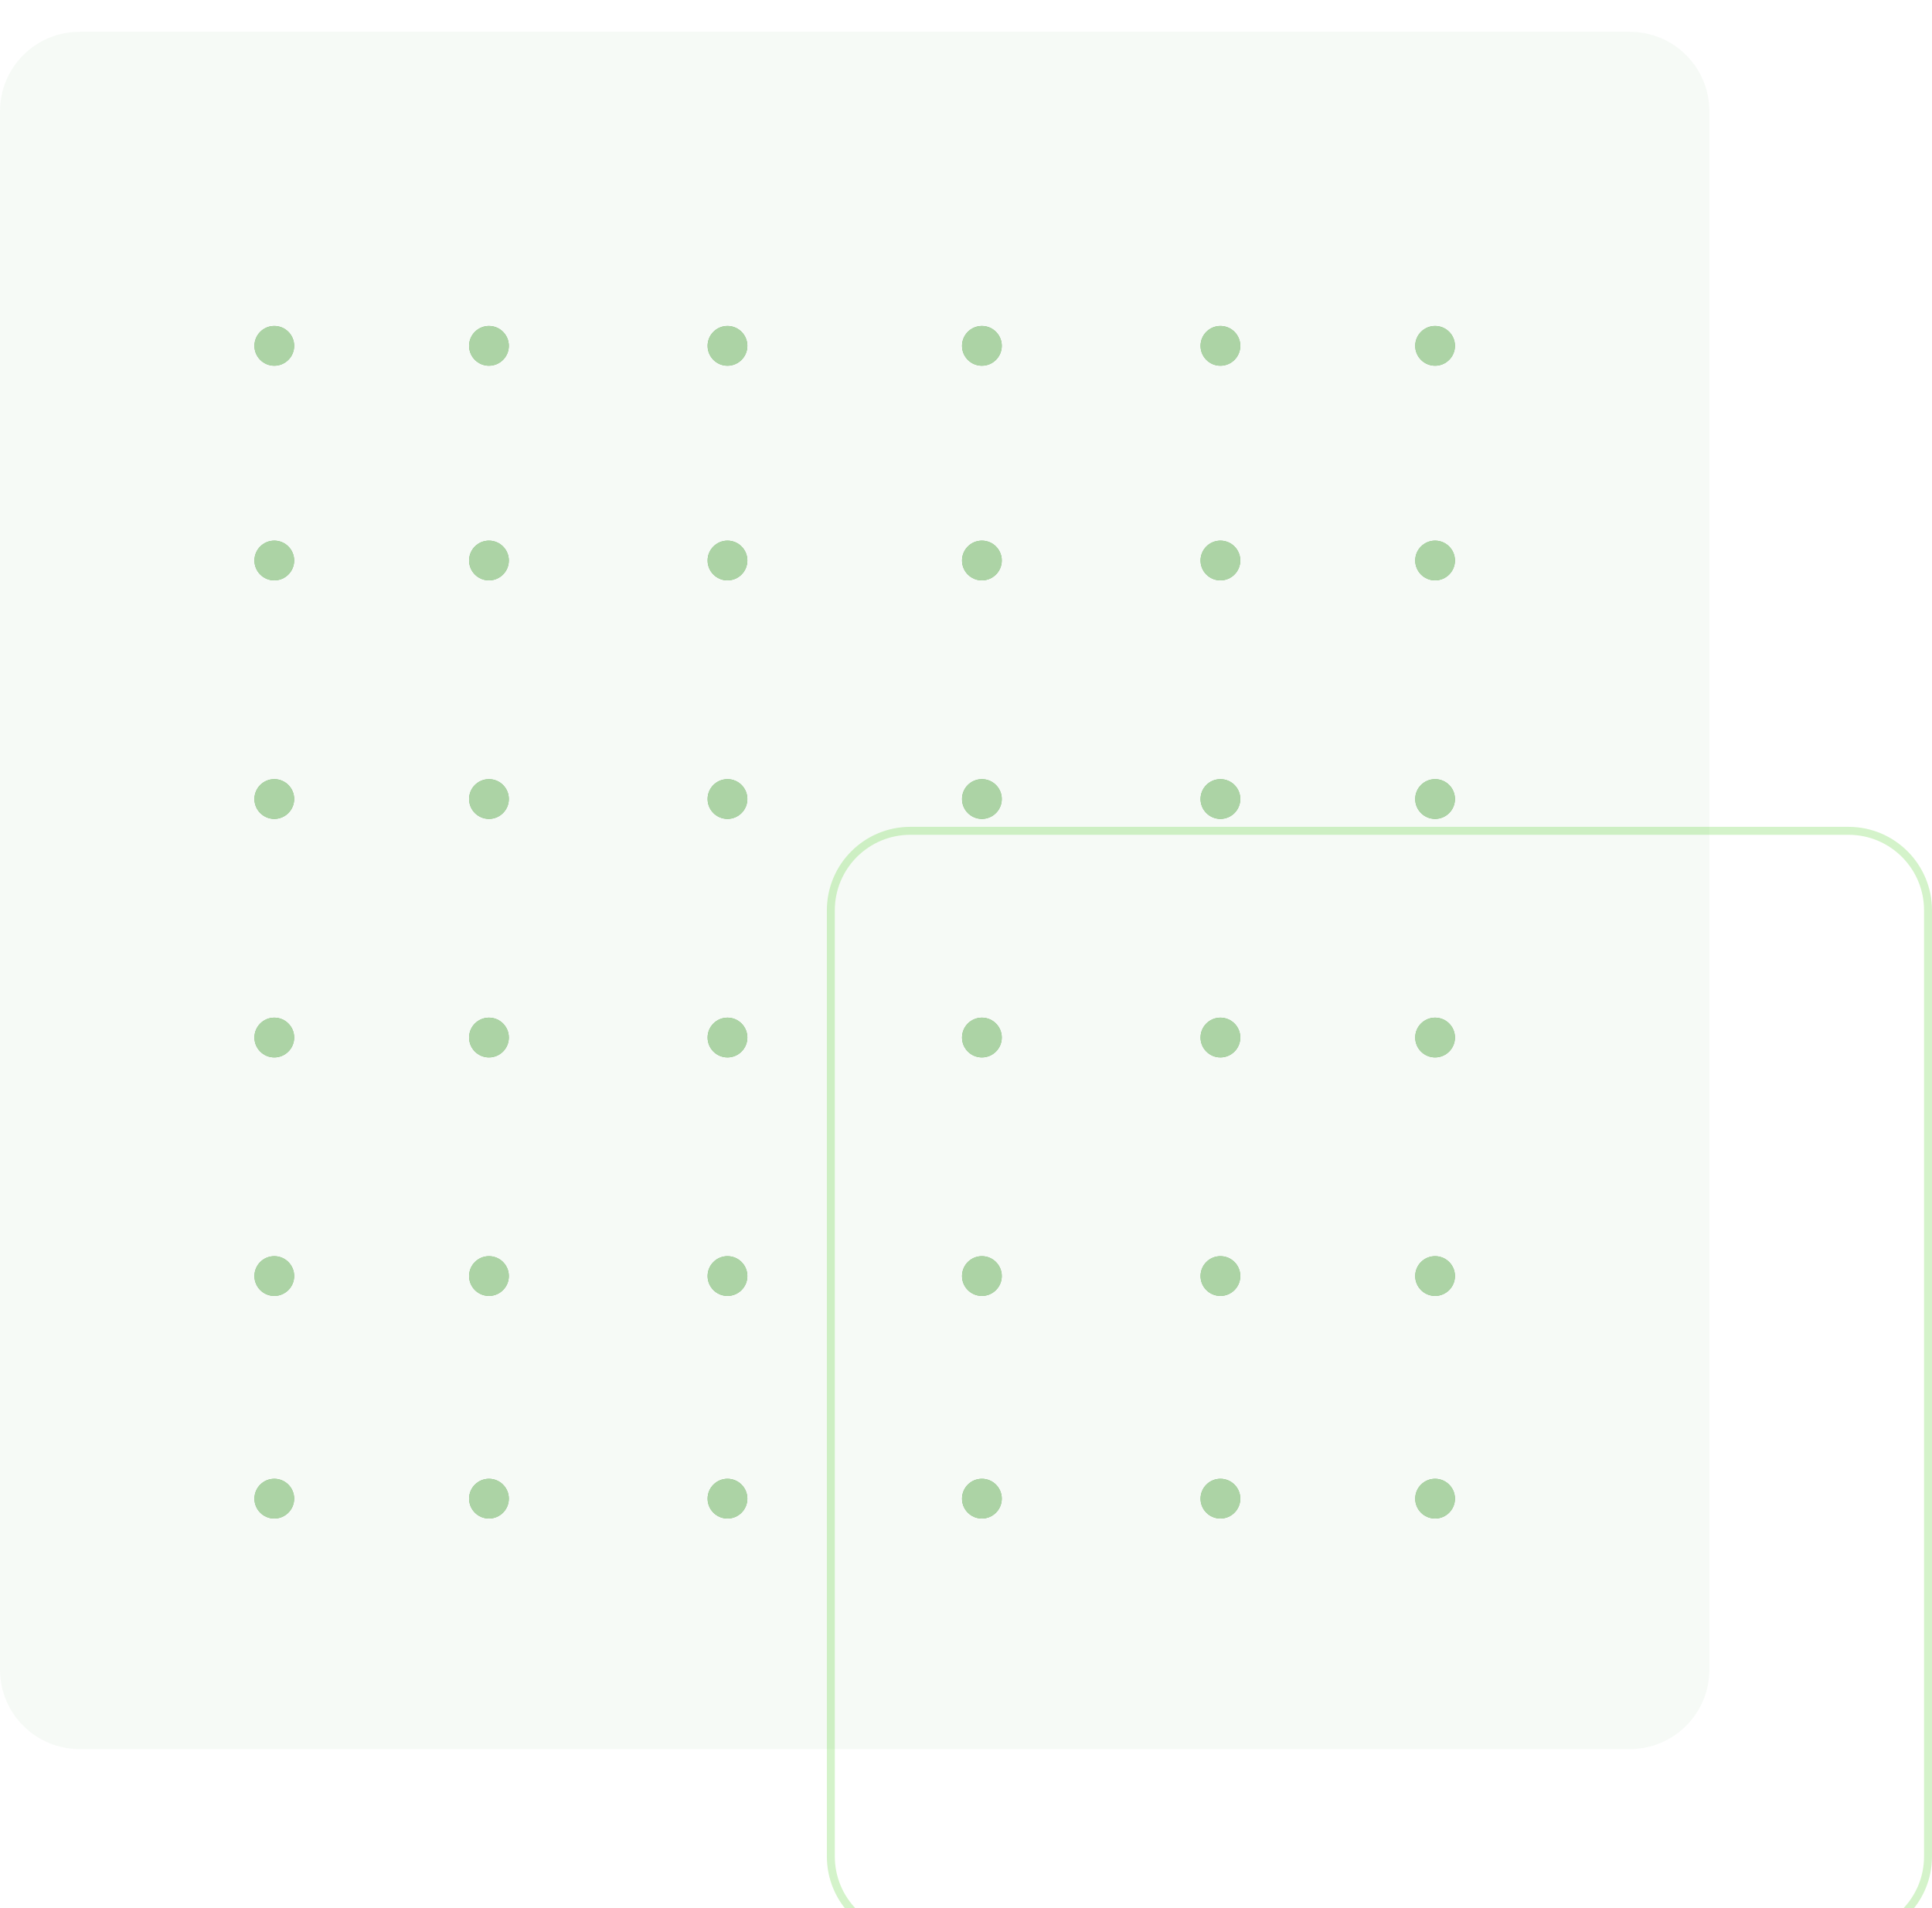 <svg width="243" height="240" viewBox="0 0 243 240" fill="none" xmlns="http://www.w3.org/2000/svg">
<g clip-path="url(#clip0_6_3)">
<g filter="url(#filter0_d_6_3)">
<path opacity="0.04" d="M205 0H10C4.477 0 0 4.477 0 10V206C0 211.523 4.477 216 10 216H205C210.523 216 215 211.523 215 206V10C215 4.477 210.523 0 205 0Z" fill="#2F901F"/>
<path opacity="0.48" d="M232.5 100.5H114.5C108.977 100.5 104.5 104.977 104.5 110.5V229.5C104.5 235.023 108.977 239.5 114.5 239.5H232.5C238.023 239.5 242.5 235.023 242.5 229.5V110.5C242.5 104.977 238.023 100.5 232.5 100.5Z" stroke="#3FC80F" stroke-opacity="0.46"/>
<path d="M34.5 182C35.881 182 37 183.119 37 184.5C37 185.881 35.881 187 34.5 187C33.119 187 32 185.881 32 184.5C32 183.119 33.119 182 34.5 182ZM61.5 182C62.881 182 64 183.119 64 184.5C64 185.881 62.881 187 61.5 187C60.119 187 59 185.881 59 184.5C59 183.119 60.119 182 61.5 182ZM91.5 182C92.881 182 94 183.119 94 184.5C94 185.881 92.881 187 91.5 187C90.119 187 89 185.881 89 184.5C89 183.119 90.119 182 91.5 182ZM123.5 182C124.881 182 126 183.119 126 184.5C126 185.881 124.881 187 123.5 187C122.119 187 121 185.881 121 184.5C121 183.119 122.119 182 123.5 182ZM153.5 182C154.881 182 156 183.119 156 184.5C156 185.881 154.881 187 153.5 187C152.119 187 151 185.881 151 184.5C151 183.119 152.119 182 153.5 182ZM180.5 182C181.881 182 183 183.119 183 184.5C183 185.881 181.881 187 180.5 187C179.119 187 178 185.881 178 184.5C178 183.119 179.119 182 180.5 182ZM34.5 154C35.881 154 37 155.119 37 156.5C37 157.881 35.881 159 34.5 159C33.119 159 32 157.881 32 156.5C32 155.119 33.119 154 34.5 154ZM61.5 154C62.881 154 64 155.119 64 156.5C64 157.881 62.881 159 61.5 159C60.119 159 59 157.881 59 156.5C59 155.119 60.119 154 61.5 154ZM91.5 154C92.881 154 94 155.119 94 156.5C94 157.881 92.881 159 91.5 159C90.119 159 89 157.881 89 156.5C89 155.119 90.119 154 91.5 154ZM123.5 154C124.881 154 126 155.119 126 156.5C126 157.881 124.881 159 123.5 159C122.119 159 121 157.881 121 156.5C121 155.119 122.119 154 123.5 154ZM153.5 154C154.881 154 156 155.119 156 156.5C156 157.881 154.881 159 153.5 159C152.119 159 151 157.881 151 156.5C151 155.119 152.119 154 153.5 154ZM180.5 154C181.881 154 183 155.119 183 156.5C183 157.881 181.881 159 180.5 159C179.119 159 178 157.881 178 156.5C178 155.119 179.119 154 180.5 154ZM34.5 124C35.881 124 37 125.119 37 126.5C37 127.881 35.881 129 34.5 129C33.119 129 32 127.881 32 126.5C32 125.119 33.119 124 34.5 124ZM61.5 124C62.881 124 64 125.119 64 126.5C64 127.881 62.881 129 61.5 129C60.119 129 59 127.881 59 126.5C59 125.119 60.119 124 61.5 124ZM91.5 124C92.881 124 94 125.119 94 126.5C94 127.881 92.881 129 91.5 129C90.119 129 89 127.881 89 126.5C89 125.119 90.119 124 91.5 124ZM123.5 124C124.881 124 126 125.119 126 126.5C126 127.881 124.881 129 123.5 129C122.119 129 121 127.881 121 126.5C121 125.119 122.119 124 123.5 124ZM153.5 124C154.881 124 156 125.119 156 126.5C156 127.881 154.881 129 153.5 129C152.119 129 151 127.881 151 126.5C151 125.119 152.119 124 153.5 124ZM180.5 124C181.881 124 183 125.119 183 126.5C183 127.881 181.881 129 180.5 129C179.119 129 178 127.881 178 126.5C178 125.119 179.119 124 180.5 124ZM34.5 94C35.881 94 37 95.119 37 96.5C37 97.881 35.881 99 34.5 99C33.119 99 32 97.881 32 96.5C32 95.119 33.119 94 34.5 94ZM153.5 94C154.881 94 156 95.119 156 96.5C156 97.881 154.881 99 153.5 99C152.119 99 151 97.881 151 96.5C151 95.119 152.119 94 153.5 94ZM91.5 94C92.881 94 94 95.119 94 96.5C94 97.881 92.881 99 91.5 99C90.119 99 89 97.881 89 96.5C89 95.119 90.119 94 91.5 94ZM180.5 94C181.881 94 183 95.119 183 96.5C183 97.881 181.881 99 180.5 99C179.119 99 178 97.881 178 96.5C178 95.119 179.119 94 180.5 94ZM61.5 94C62.881 94 64 95.119 64 96.5C64 97.881 62.881 99 61.5 99C60.119 99 59 97.881 59 96.5C59 95.119 60.119 94 61.5 94ZM123.5 94C124.881 94 126 95.119 126 96.5C126 97.881 124.881 99 123.5 99C122.119 99 121 97.881 121 96.5C121 95.119 122.119 94 123.5 94ZM34.5 64C35.881 64 37 65.119 37 66.5C37 67.881 35.881 69 34.5 69C33.119 69 32 67.881 32 66.5C32 65.119 33.119 64 34.5 64ZM61.5 64C62.881 64 64 65.119 64 66.5C64 67.881 62.881 69 61.5 69C60.119 69 59 67.881 59 66.5C59 65.119 60.119 64 61.5 64ZM91.5 64C92.881 64 94 65.119 94 66.5C94 67.881 92.881 69 91.5 69C90.119 69 89 67.881 89 66.5C89 65.119 90.119 64 91.5 64ZM123.5 64C124.881 64 126 65.119 126 66.5C126 67.881 124.881 69 123.5 69C122.119 69 121 67.881 121 66.5C121 65.119 122.119 64 123.5 64ZM153.5 64C154.881 64 156 65.119 156 66.5C156 67.881 154.881 69 153.5 69C152.119 69 151 67.881 151 66.5C151 65.119 152.119 64 153.5 64ZM180.5 64C181.881 64 183 65.119 183 66.5C183 67.881 181.881 69 180.5 69C179.119 69 178 67.881 178 66.5C178 65.119 179.119 64 180.5 64ZM34.5 37C35.881 37 37 38.119 37 39.5C37 40.881 35.881 42 34.5 42C33.119 42 32 40.881 32 39.5C32 38.119 33.119 37 34.5 37ZM61.5 37C62.881 37 64 38.119 64 39.5C64 40.881 62.881 42 61.5 42C60.119 42 59 40.881 59 39.5C59 38.119 60.119 37 61.5 37ZM91.5 37C92.881 37 94 38.119 94 39.5C94 40.881 92.881 42 91.5 42C90.119 42 89 40.881 89 39.5C89 38.119 90.119 37 91.5 37ZM123.5 37C124.881 37 126 38.119 126 39.5C126 40.881 124.881 42 123.5 42C122.119 42 121 40.881 121 39.5C121 38.119 122.119 37 123.5 37ZM153.5 37C154.881 37 156 38.119 156 39.5C156 40.881 154.881 42 153.5 42C152.119 42 151 40.881 151 39.5C151 38.119 152.119 37 153.5 37ZM180.5 37C181.881 37 183 38.119 183 39.5C183 40.881 181.881 42 180.5 42C179.119 42 178 40.881 178 39.5C178 38.119 179.119 37 180.5 37Z" fill="#2F901F"/>
<path d="M34.5 182C35.881 182 37 183.119 37 184.5C37 185.881 35.881 187 34.5 187C33.119 187 32 185.881 32 184.5C32 183.119 33.119 182 34.5 182ZM61.5 182C62.881 182 64 183.119 64 184.5C64 185.881 62.881 187 61.5 187C60.119 187 59 185.881 59 184.5C59 183.119 60.119 182 61.5 182ZM91.5 182C92.881 182 94 183.119 94 184.5C94 185.881 92.881 187 91.5 187C90.119 187 89 185.881 89 184.5C89 183.119 90.119 182 91.5 182ZM123.5 182C124.881 182 126 183.119 126 184.5C126 185.881 124.881 187 123.5 187C122.119 187 121 185.881 121 184.5C121 183.119 122.119 182 123.5 182ZM153.5 182C154.881 182 156 183.119 156 184.5C156 185.881 154.881 187 153.5 187C152.119 187 151 185.881 151 184.5C151 183.119 152.119 182 153.5 182ZM180.5 182C181.881 182 183 183.119 183 184.5C183 185.881 181.881 187 180.5 187C179.119 187 178 185.881 178 184.5C178 183.119 179.119 182 180.5 182ZM34.5 154C35.881 154 37 155.119 37 156.5C37 157.881 35.881 159 34.5 159C33.119 159 32 157.881 32 156.5C32 155.119 33.119 154 34.5 154ZM61.5 154C62.881 154 64 155.119 64 156.5C64 157.881 62.881 159 61.5 159C60.119 159 59 157.881 59 156.5C59 155.119 60.119 154 61.5 154ZM91.5 154C92.881 154 94 155.119 94 156.5C94 157.881 92.881 159 91.5 159C90.119 159 89 157.881 89 156.5C89 155.119 90.119 154 91.5 154ZM123.5 154C124.881 154 126 155.119 126 156.5C126 157.881 124.881 159 123.5 159C122.119 159 121 157.881 121 156.5C121 155.119 122.119 154 123.5 154ZM153.5 154C154.881 154 156 155.119 156 156.5C156 157.881 154.881 159 153.5 159C152.119 159 151 157.881 151 156.5C151 155.119 152.119 154 153.5 154ZM180.5 154C181.881 154 183 155.119 183 156.5C183 157.881 181.881 159 180.5 159C179.119 159 178 157.881 178 156.5C178 155.119 179.119 154 180.5 154ZM34.5 124C35.881 124 37 125.119 37 126.5C37 127.881 35.881 129 34.5 129C33.119 129 32 127.881 32 126.5C32 125.119 33.119 124 34.5 124ZM61.5 124C62.881 124 64 125.119 64 126.5C64 127.881 62.881 129 61.5 129C60.119 129 59 127.881 59 126.5C59 125.119 60.119 124 61.5 124ZM91.5 124C92.881 124 94 125.119 94 126.5C94 127.881 92.881 129 91.5 129C90.119 129 89 127.881 89 126.5C89 125.119 90.119 124 91.5 124ZM123.5 124C124.881 124 126 125.119 126 126.5C126 127.881 124.881 129 123.5 129C122.119 129 121 127.881 121 126.5C121 125.119 122.119 124 123.5 124ZM153.5 124C154.881 124 156 125.119 156 126.5C156 127.881 154.881 129 153.5 129C152.119 129 151 127.881 151 126.5C151 125.119 152.119 124 153.5 124ZM180.5 124C181.881 124 183 125.119 183 126.5C183 127.881 181.881 129 180.5 129C179.119 129 178 127.881 178 126.5C178 125.119 179.119 124 180.5 124ZM34.5 94C35.881 94 37 95.119 37 96.5C37 97.881 35.881 99 34.5 99C33.119 99 32 97.881 32 96.5C32 95.119 33.119 94 34.5 94ZM153.5 94C154.881 94 156 95.119 156 96.5C156 97.881 154.881 99 153.5 99C152.119 99 151 97.881 151 96.5C151 95.119 152.119 94 153.5 94ZM91.5 94C92.881 94 94 95.119 94 96.5C94 97.881 92.881 99 91.5 99C90.119 99 89 97.881 89 96.5C89 95.119 90.119 94 91.5 94ZM180.5 94C181.881 94 183 95.119 183 96.5C183 97.881 181.881 99 180.5 99C179.119 99 178 97.881 178 96.5C178 95.119 179.119 94 180.5 94ZM61.5 94C62.881 94 64 95.119 64 96.5C64 97.881 62.881 99 61.5 99C60.119 99 59 97.881 59 96.5C59 95.119 60.119 94 61.5 94ZM123.5 94C124.881 94 126 95.119 126 96.5C126 97.881 124.881 99 123.5 99C122.119 99 121 97.881 121 96.5C121 95.119 122.119 94 123.5 94ZM34.5 64C35.881 64 37 65.119 37 66.5C37 67.881 35.881 69 34.5 69C33.119 69 32 67.881 32 66.5C32 65.119 33.119 64 34.5 64ZM61.5 64C62.881 64 64 65.119 64 66.5C64 67.881 62.881 69 61.5 69C60.119 69 59 67.881 59 66.5C59 65.119 60.119 64 61.5 64ZM91.5 64C92.881 64 94 65.119 94 66.5C94 67.881 92.881 69 91.5 69C90.119 69 89 67.881 89 66.5C89 65.119 90.119 64 91.5 64ZM123.5 64C124.881 64 126 65.119 126 66.5C126 67.881 124.881 69 123.5 69C122.119 69 121 67.881 121 66.5C121 65.119 122.119 64 123.5 64ZM153.5 64C154.881 64 156 65.119 156 66.5C156 67.881 154.881 69 153.5 69C152.119 69 151 67.881 151 66.5C151 65.119 152.119 64 153.5 64ZM180.5 64C181.881 64 183 65.119 183 66.5C183 67.881 181.881 69 180.5 69C179.119 69 178 67.881 178 66.5C178 65.119 179.119 64 180.5 64ZM34.5 37C35.881 37 37 38.119 37 39.5C37 40.881 35.881 42 34.5 42C33.119 42 32 40.881 32 39.5C32 38.119 33.119 37 34.5 37ZM61.5 37C62.881 37 64 38.119 64 39.5C64 40.881 62.881 42 61.5 42C60.119 42 59 40.881 59 39.5C59 38.119 60.119 37 61.5 37ZM91.5 37C92.881 37 94 38.119 94 39.5C94 40.881 92.881 42 91.5 42C90.119 42 89 40.881 89 39.5C89 38.119 90.119 37 91.5 37ZM123.5 37C124.881 37 126 38.119 126 39.5C126 40.881 124.881 42 123.5 42C122.119 42 121 40.881 121 39.5C121 38.119 122.119 37 123.5 37ZM153.5 37C154.881 37 156 38.119 156 39.5C156 40.881 154.881 42 153.5 42C152.119 42 151 40.881 151 39.5C151 38.119 152.119 37 153.5 37ZM180.5 37C181.881 37 183 38.119 183 39.5C183 40.881 181.881 42 180.5 42C179.119 42 178 40.881 178 39.5C178 38.119 179.119 37 180.5 37Z" fill="white" fill-opacity="0.6"/>
</g>
</g>
<defs>
<filter id="filter0_d_6_3" x="-4" y="0" width="251" height="248" filterUnits="userSpaceOnUse" color-interpolation-filters="sRGB">
<feFlood flood-opacity="0" result="BackgroundImageFix"/>
<feColorMatrix in="SourceAlpha" type="matrix" values="0 0 0 0 0 0 0 0 0 0 0 0 0 0 0 0 0 0 127 0" result="hardAlpha"/>
<feOffset dy="4"/>
<feGaussianBlur stdDeviation="2"/>
<feComposite in2="hardAlpha" operator="out"/>
<feColorMatrix type="matrix" values="0 0 0 0 0 0 0 0 0 0 0 0 0 0 0 0 0 0 0.25 0"/>
<feBlend mode="normal" in2="BackgroundImageFix" result="effect1_dropShadow_6_3"/>
<feBlend mode="normal" in="SourceGraphic" in2="effect1_dropShadow_6_3" result="shape"/>
</filter>
<clipPath id="clip0_6_3">
<rect width="243" height="240" fill="white"/>
</clipPath>
</defs>
</svg>

